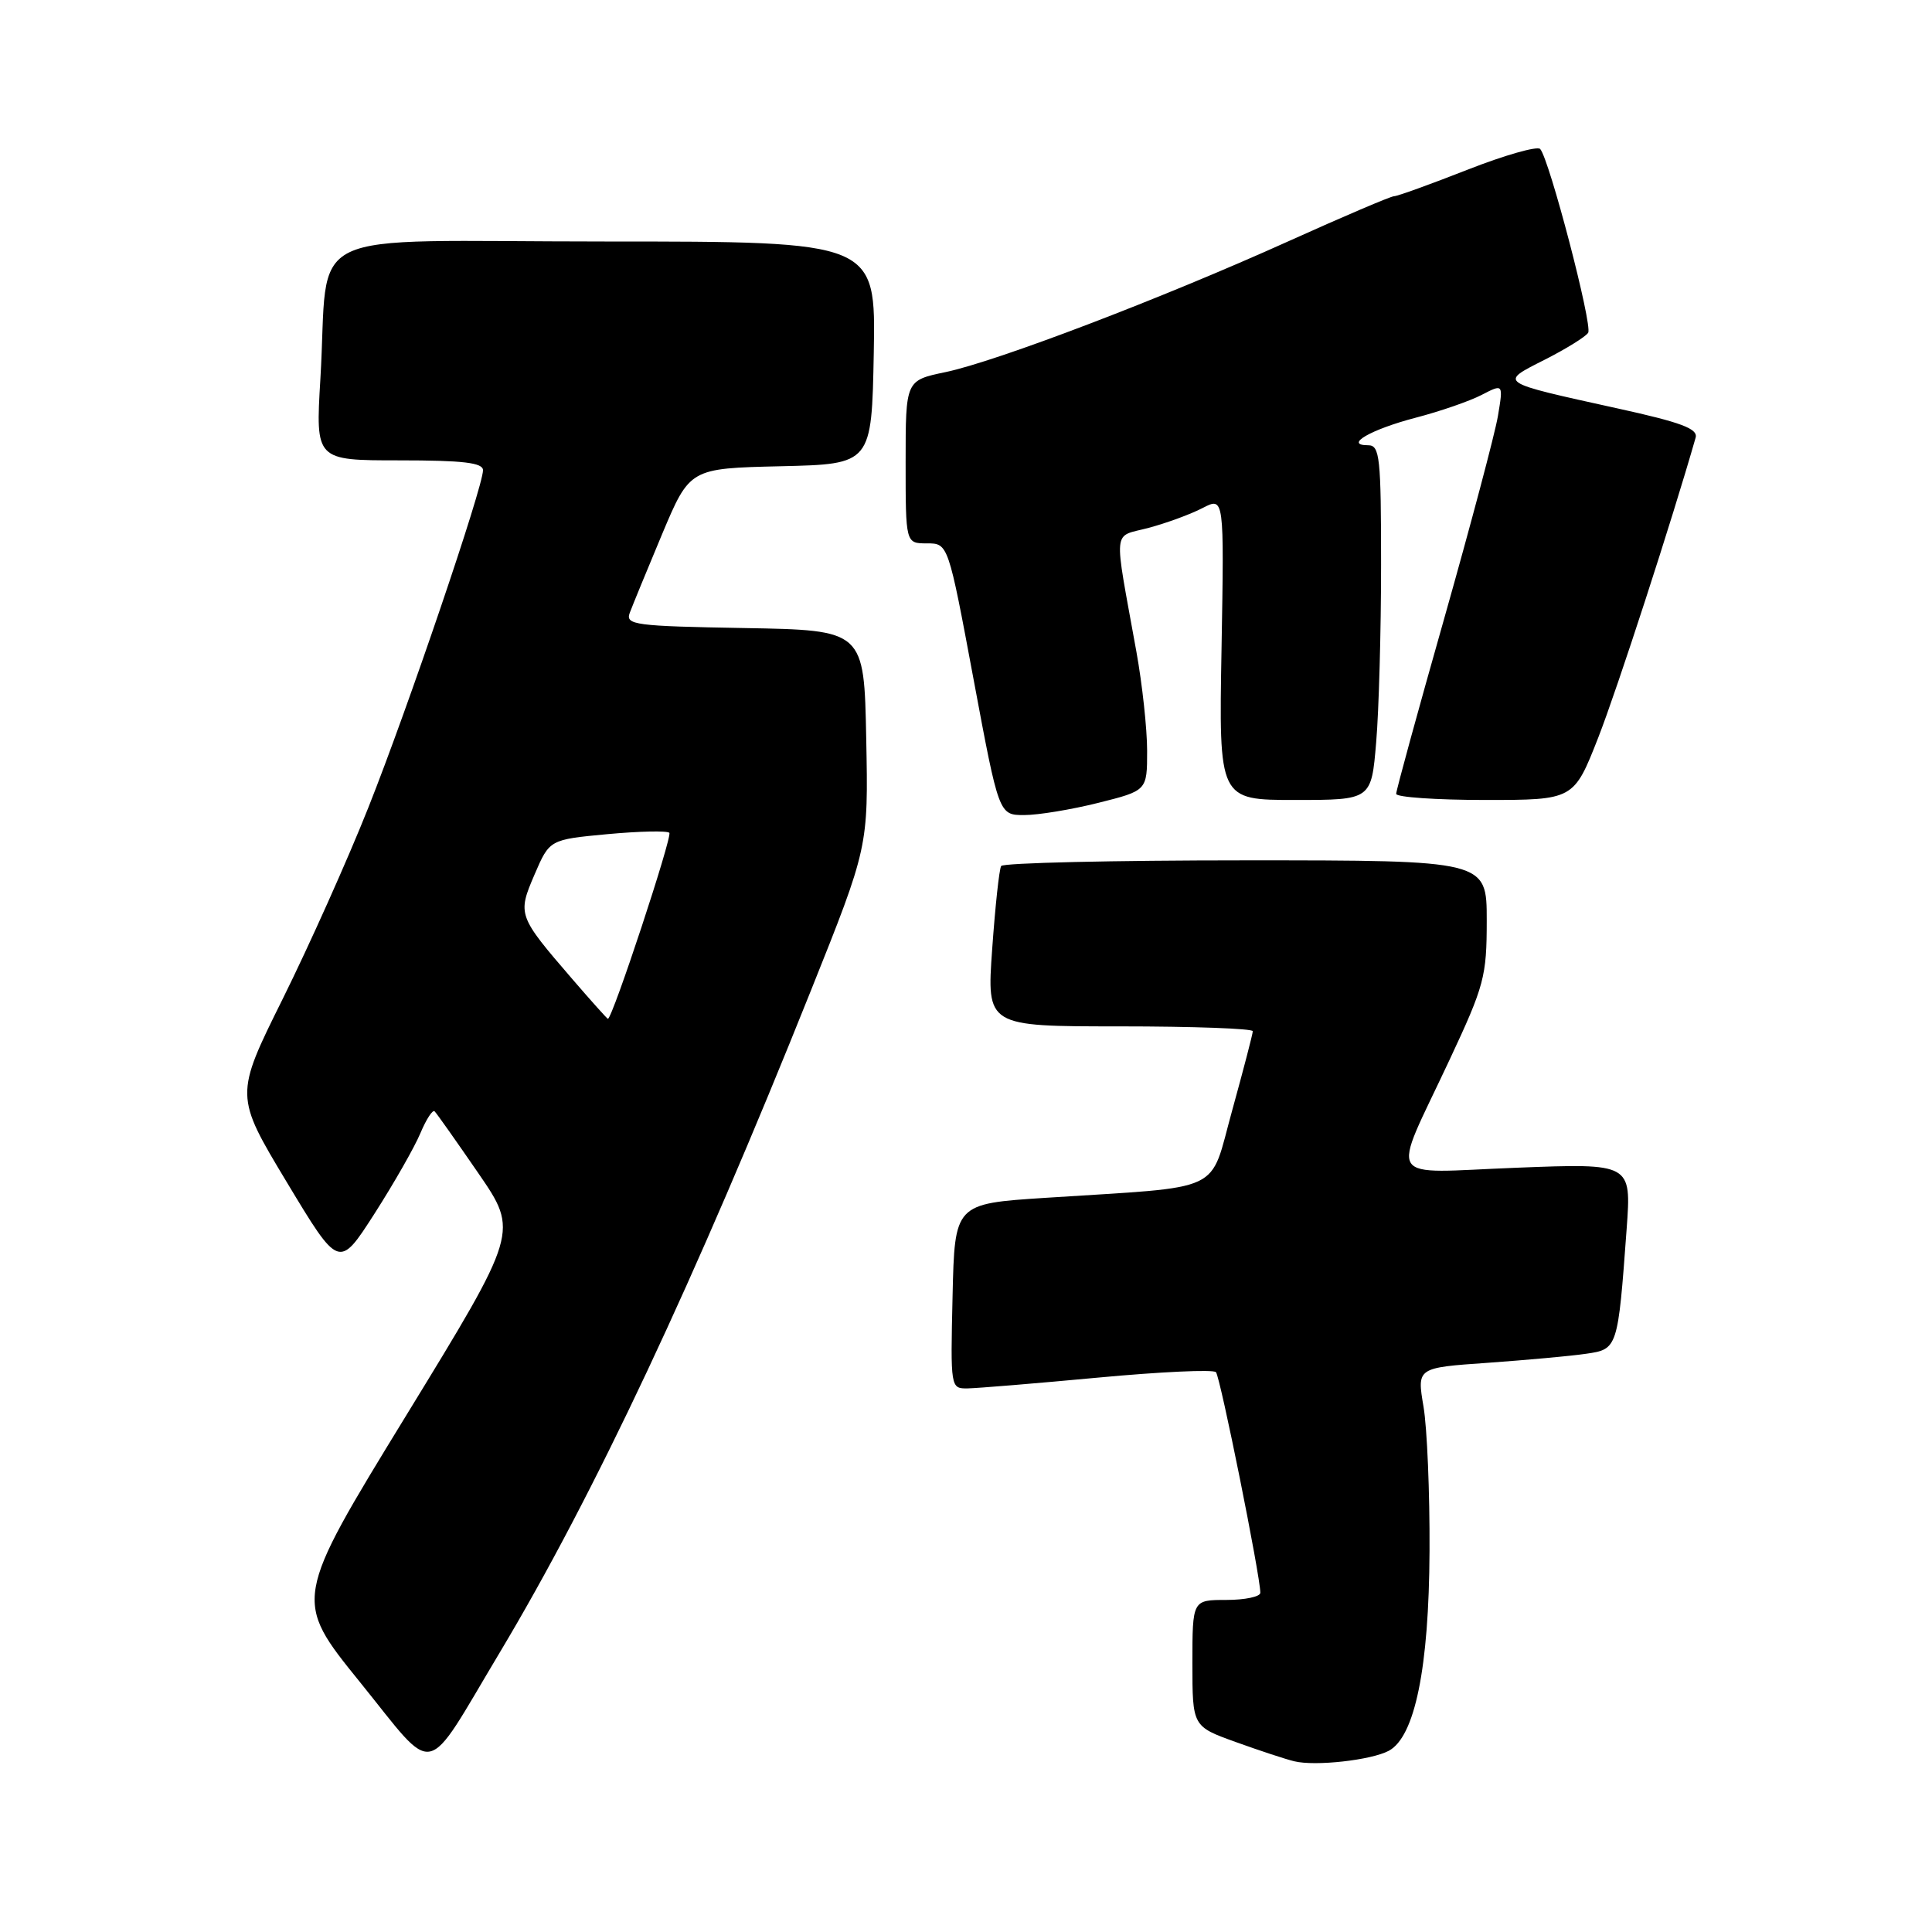 <?xml version="1.0" encoding="UTF-8" standalone="no"?>
<!DOCTYPE svg PUBLIC "-//W3C//DTD SVG 1.1//EN" "http://www.w3.org/Graphics/SVG/1.1/DTD/svg11.dtd" >
<svg xmlns="http://www.w3.org/2000/svg" xmlns:xlink="http://www.w3.org/1999/xlink" version="1.1" viewBox="0 0 256 256">
 <g >
 <path fill="currentColor"
d=" M 66.20 219.00 C 78.72 198.08 92.11 169.59 107.44 131.28 C 115.06 112.24 115.06 112.24 114.78 97.87 C 114.50 83.50 114.50 83.50 98.65 83.22 C 84.14 82.97 82.86 82.80 83.44 81.22 C 83.79 80.28 85.72 75.58 87.73 70.78 C 91.40 62.06 91.40 62.06 103.45 61.78 C 115.50 61.50 115.50 61.50 115.78 46.75 C 116.05 32.00 116.05 32.00 80.11 32.00 C 38.96 32.00 43.68 29.71 42.45 50.25 C 41.81 61.00 41.81 61.00 52.90 61.00 C 61.39 61.00 64.00 61.31 64.00 62.31 C 64.00 64.54 54.05 93.82 48.81 107.00 C 46.08 113.88 40.97 125.28 37.47 132.34 C 31.10 145.17 31.10 145.17 38.01 156.66 C 44.92 168.14 44.92 168.14 49.62 160.82 C 52.20 156.79 54.94 151.99 55.71 150.14 C 56.49 148.29 57.33 147.00 57.59 147.26 C 57.86 147.52 60.47 151.22 63.40 155.48 C 68.72 163.23 68.72 163.23 53.79 187.61 C 38.87 211.98 38.87 211.98 47.69 222.88 C 57.97 235.59 56.03 235.99 66.20 219.00 Z  M 184.02 231.99 C 187.48 230.14 189.35 221.00 189.42 205.50 C 189.46 197.80 189.10 189.19 188.62 186.37 C 187.75 181.23 187.75 181.23 197.12 180.58 C 202.28 180.21 208.15 179.68 210.17 179.38 C 214.35 178.78 214.38 178.69 215.54 162.82 C 216.17 154.14 216.17 154.14 200.97 154.73 C 183.21 155.41 184.27 157.11 192.07 140.44 C 196.68 130.60 197.00 129.40 197.00 121.96 C 197.00 114.00 197.00 114.00 165.06 114.00 C 147.49 114.00 132.91 114.34 132.66 114.75 C 132.40 115.16 131.87 120.11 131.47 125.75 C 130.74 136.00 130.74 136.00 148.37 136.00 C 158.07 136.00 166.00 136.29 166.00 136.64 C 166.00 136.99 164.77 141.70 163.28 147.10 C 160.16 158.31 162.63 157.15 138.50 158.72 C 126.50 159.50 126.50 159.50 126.22 171.75 C 125.94 183.93 125.95 184.00 128.22 183.97 C 129.47 183.95 137.25 183.31 145.50 182.54 C 153.75 181.77 160.78 181.44 161.12 181.82 C 161.69 182.44 167.00 208.83 167.00 211.05 C 167.00 211.57 164.97 212.00 162.50 212.00 C 158.00 212.00 158.00 212.00 158.00 220.38 C 158.00 228.76 158.00 228.76 163.75 230.83 C 166.91 231.97 170.40 233.12 171.50 233.38 C 174.29 234.06 181.69 233.23 184.02 231.99 Z  M 145.54 106.38 C 152.00 104.76 152.00 104.76 152.00 99.49 C 152.00 96.59 151.36 90.68 150.58 86.36 C 147.53 69.43 147.35 71.25 152.21 69.94 C 154.57 69.31 157.79 68.13 159.36 67.31 C 162.21 65.84 162.21 65.84 161.86 85.92 C 161.50 106.00 161.50 106.00 171.60 106.00 C 181.71 106.00 181.71 106.00 182.35 98.35 C 182.71 94.14 183.00 83.57 183.00 74.85 C 183.00 60.60 182.83 59.00 181.30 59.00 C 178.01 59.00 181.61 56.91 187.58 55.35 C 190.81 54.51 194.74 53.15 196.32 52.33 C 199.20 50.84 199.20 50.84 198.48 55.14 C 198.08 57.50 194.88 69.54 191.38 81.90 C 187.87 94.26 185.00 104.74 185.00 105.19 C 185.00 105.63 190.30 106.00 196.77 106.00 C 208.53 106.00 208.53 106.00 211.77 97.75 C 214.29 91.31 221.56 68.92 224.68 57.99 C 225.01 56.81 222.78 55.97 214.30 54.11 C 198.38 50.60 198.59 50.75 204.69 47.66 C 207.53 46.22 210.12 44.61 210.44 44.09 C 211.05 43.11 205.29 21.07 204.08 19.74 C 203.70 19.33 199.36 20.56 194.45 22.49 C 189.53 24.42 185.16 26.00 184.72 26.00 C 184.29 26.00 177.99 28.69 170.72 31.97 C 153.94 39.54 132.09 47.88 125.27 49.31 C 120.00 50.41 120.00 50.41 120.00 61.21 C 120.00 72.00 120.00 72.00 122.82 72.00 C 125.64 72.00 125.64 72.00 129.00 90.00 C 132.36 108.00 132.36 108.00 135.72 108.00 C 137.57 108.00 141.99 107.27 145.54 106.38 Z  M 75.85 129.75 C 68.61 121.35 68.55 121.19 70.83 115.88 C 72.82 111.25 72.82 111.25 80.48 110.53 C 84.70 110.14 88.39 110.06 88.69 110.35 C 89.13 110.79 81.14 135.00 80.55 135.00 C 80.46 135.00 78.34 132.64 75.85 129.75 Z "/>
</g>
</svg>